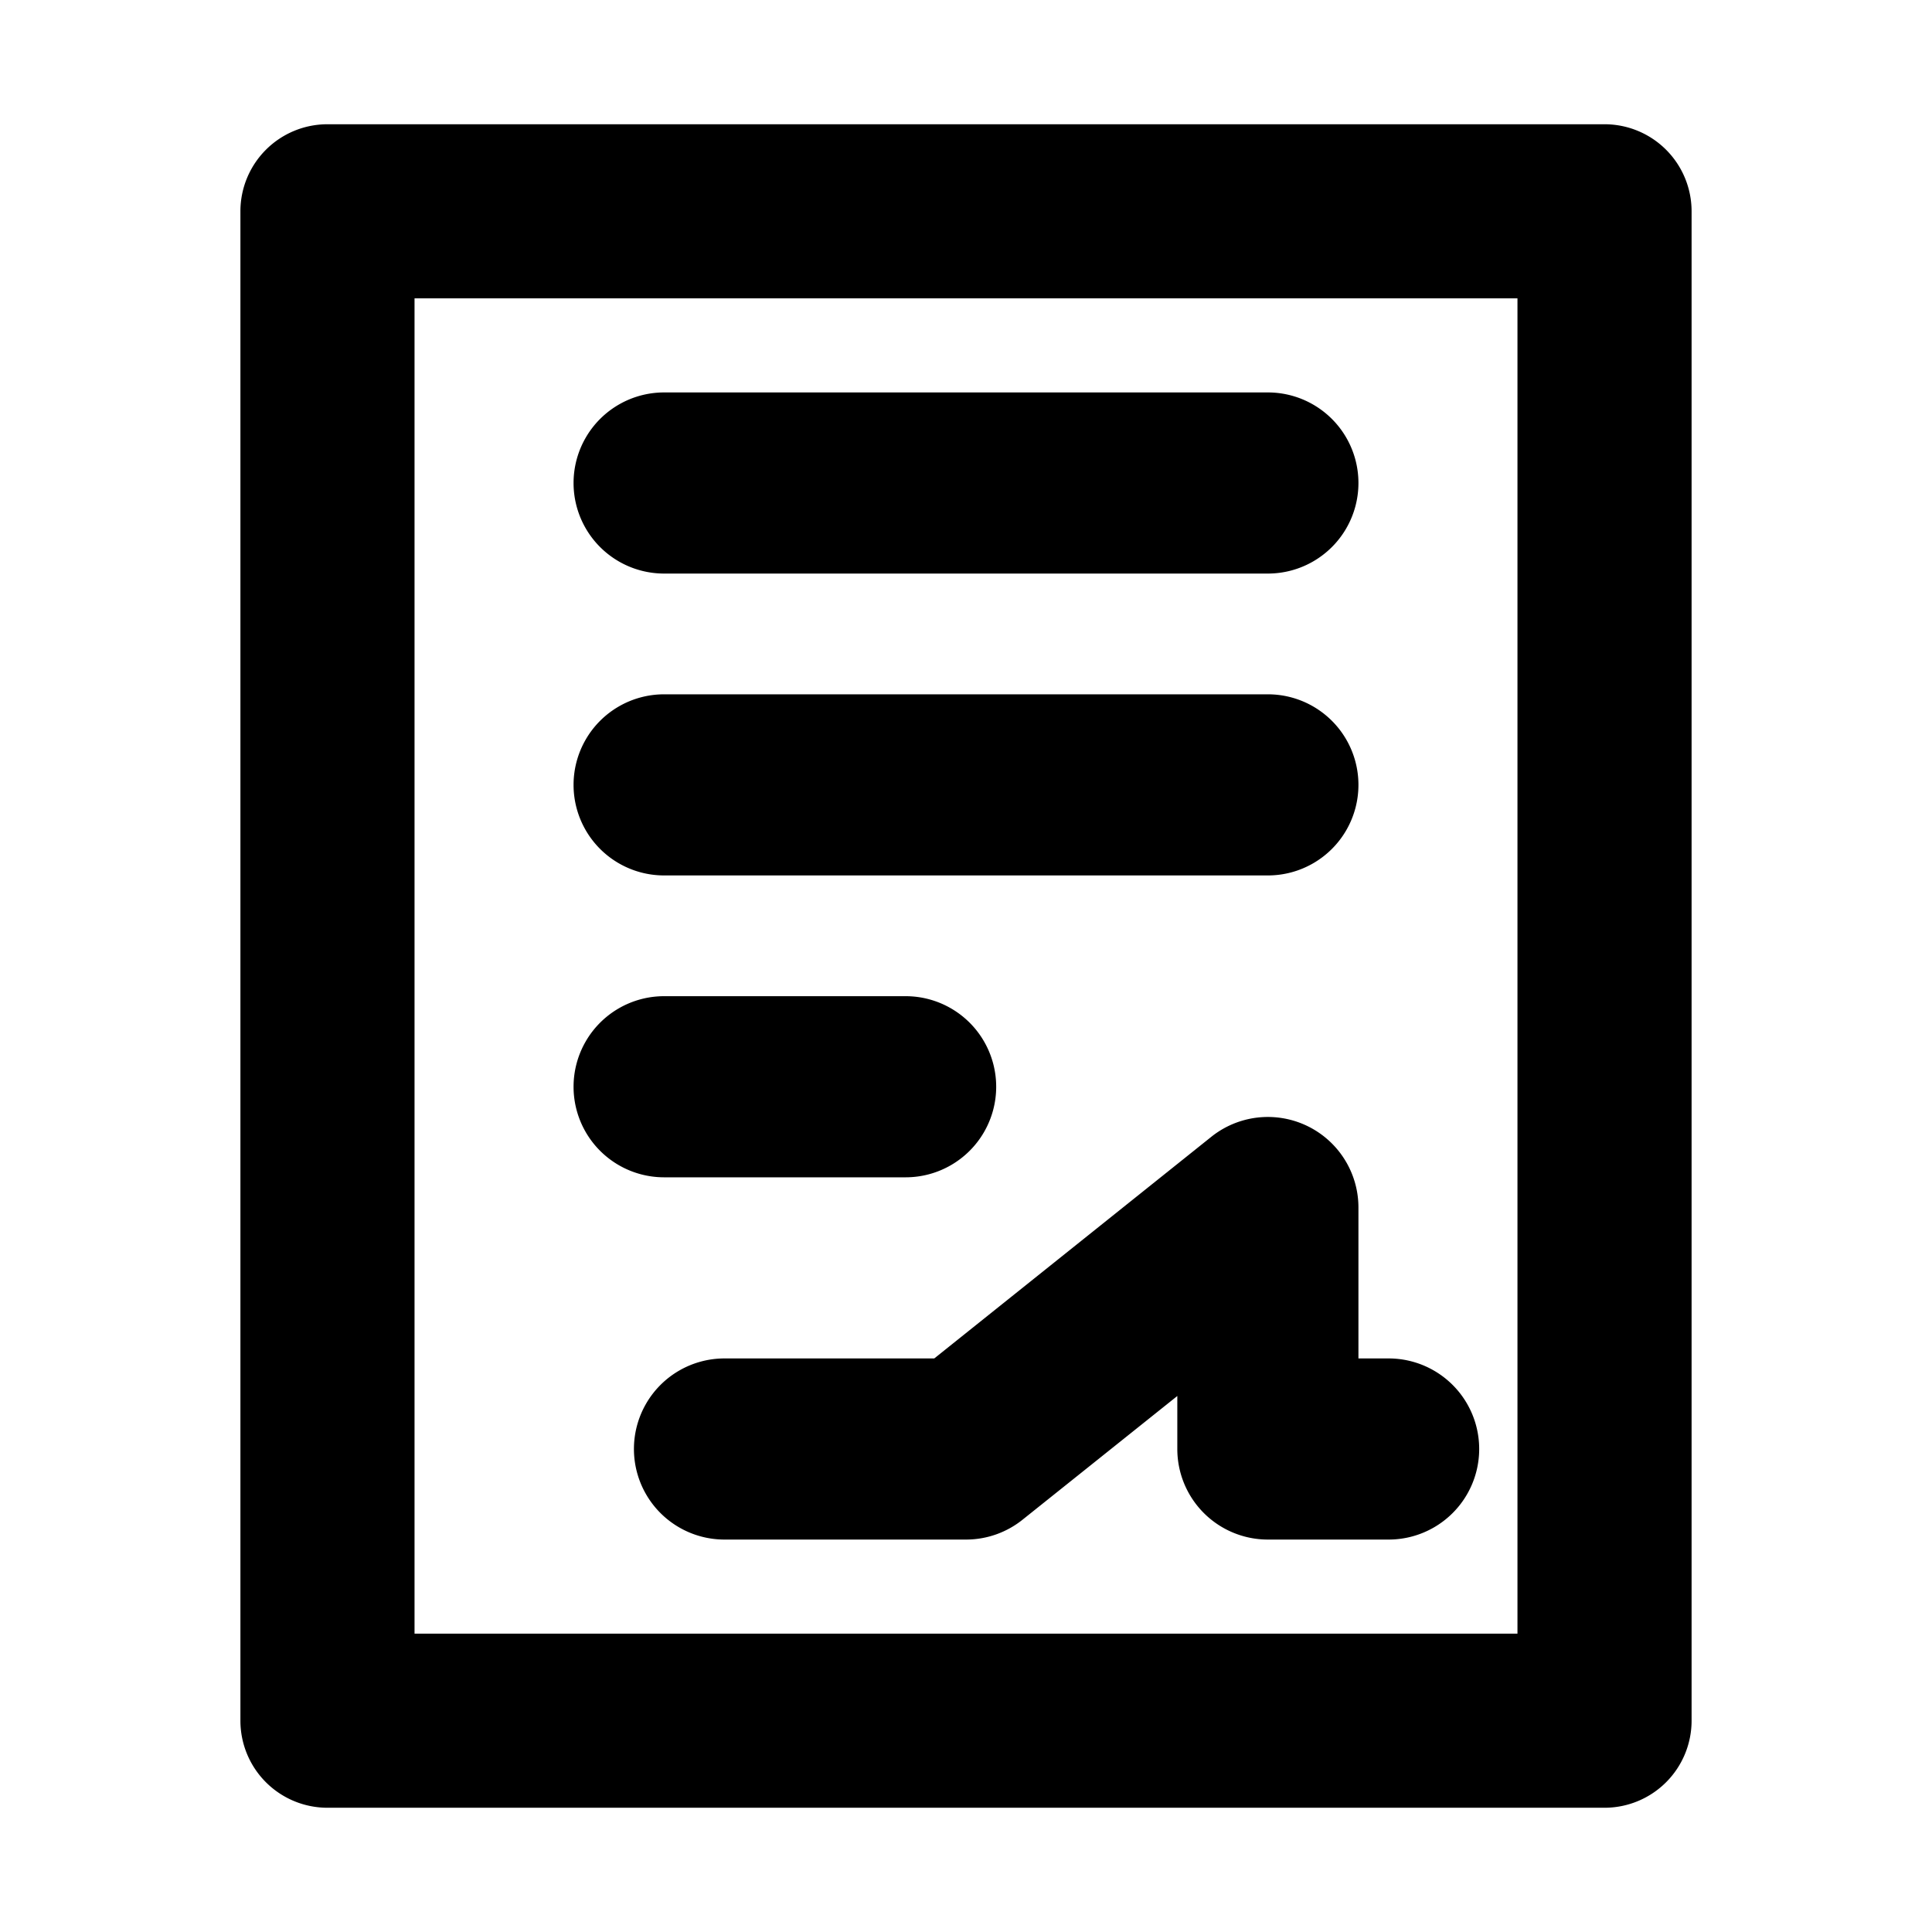 <svg xmlns="http://www.w3.org/2000/svg" width="16" height="16" viewBox="0 0 16 16"><title>Hauptdokument.targetsize-16</title><g id="Icons"><path d="M11.25,10a.75.75,0,0,0-1.219-.585L7.737,11.25H6a.75.75,0,0,0,0,1.5H8a.749.749,0,0,0,.469-.165L9.75,11.561V12a.75.75,0,0,0,.75.75h1a.75.75,0,0,0,0-1.5h-.25Z"/><path d="M13.288,1.029H2.712a.721.721,0,0,0-.721.721v12.5a.721.721,0,0,0,.721.721H13.288a.721.721,0,0,0,.721-.721V1.75A.721.721,0,0,0,13.288,1.029Zm-.721,12.5H3.433V2.471h9.134Z"/><path d="M5.5,4.75h5a.75.75,0,0,0,0-1.5h-5a.75.75,0,0,0,0,1.5Z"/><path d="M5.5,7.25h5a.75.75,0,0,0,0-1.5h-5a.75.75,0,0,0,0,1.5Z"/><path d="M5.5,9.75h2a.75.75,0,0,0,0-1.5h-2a.75.75,0,0,0,0,1.5Z"/></g></svg>